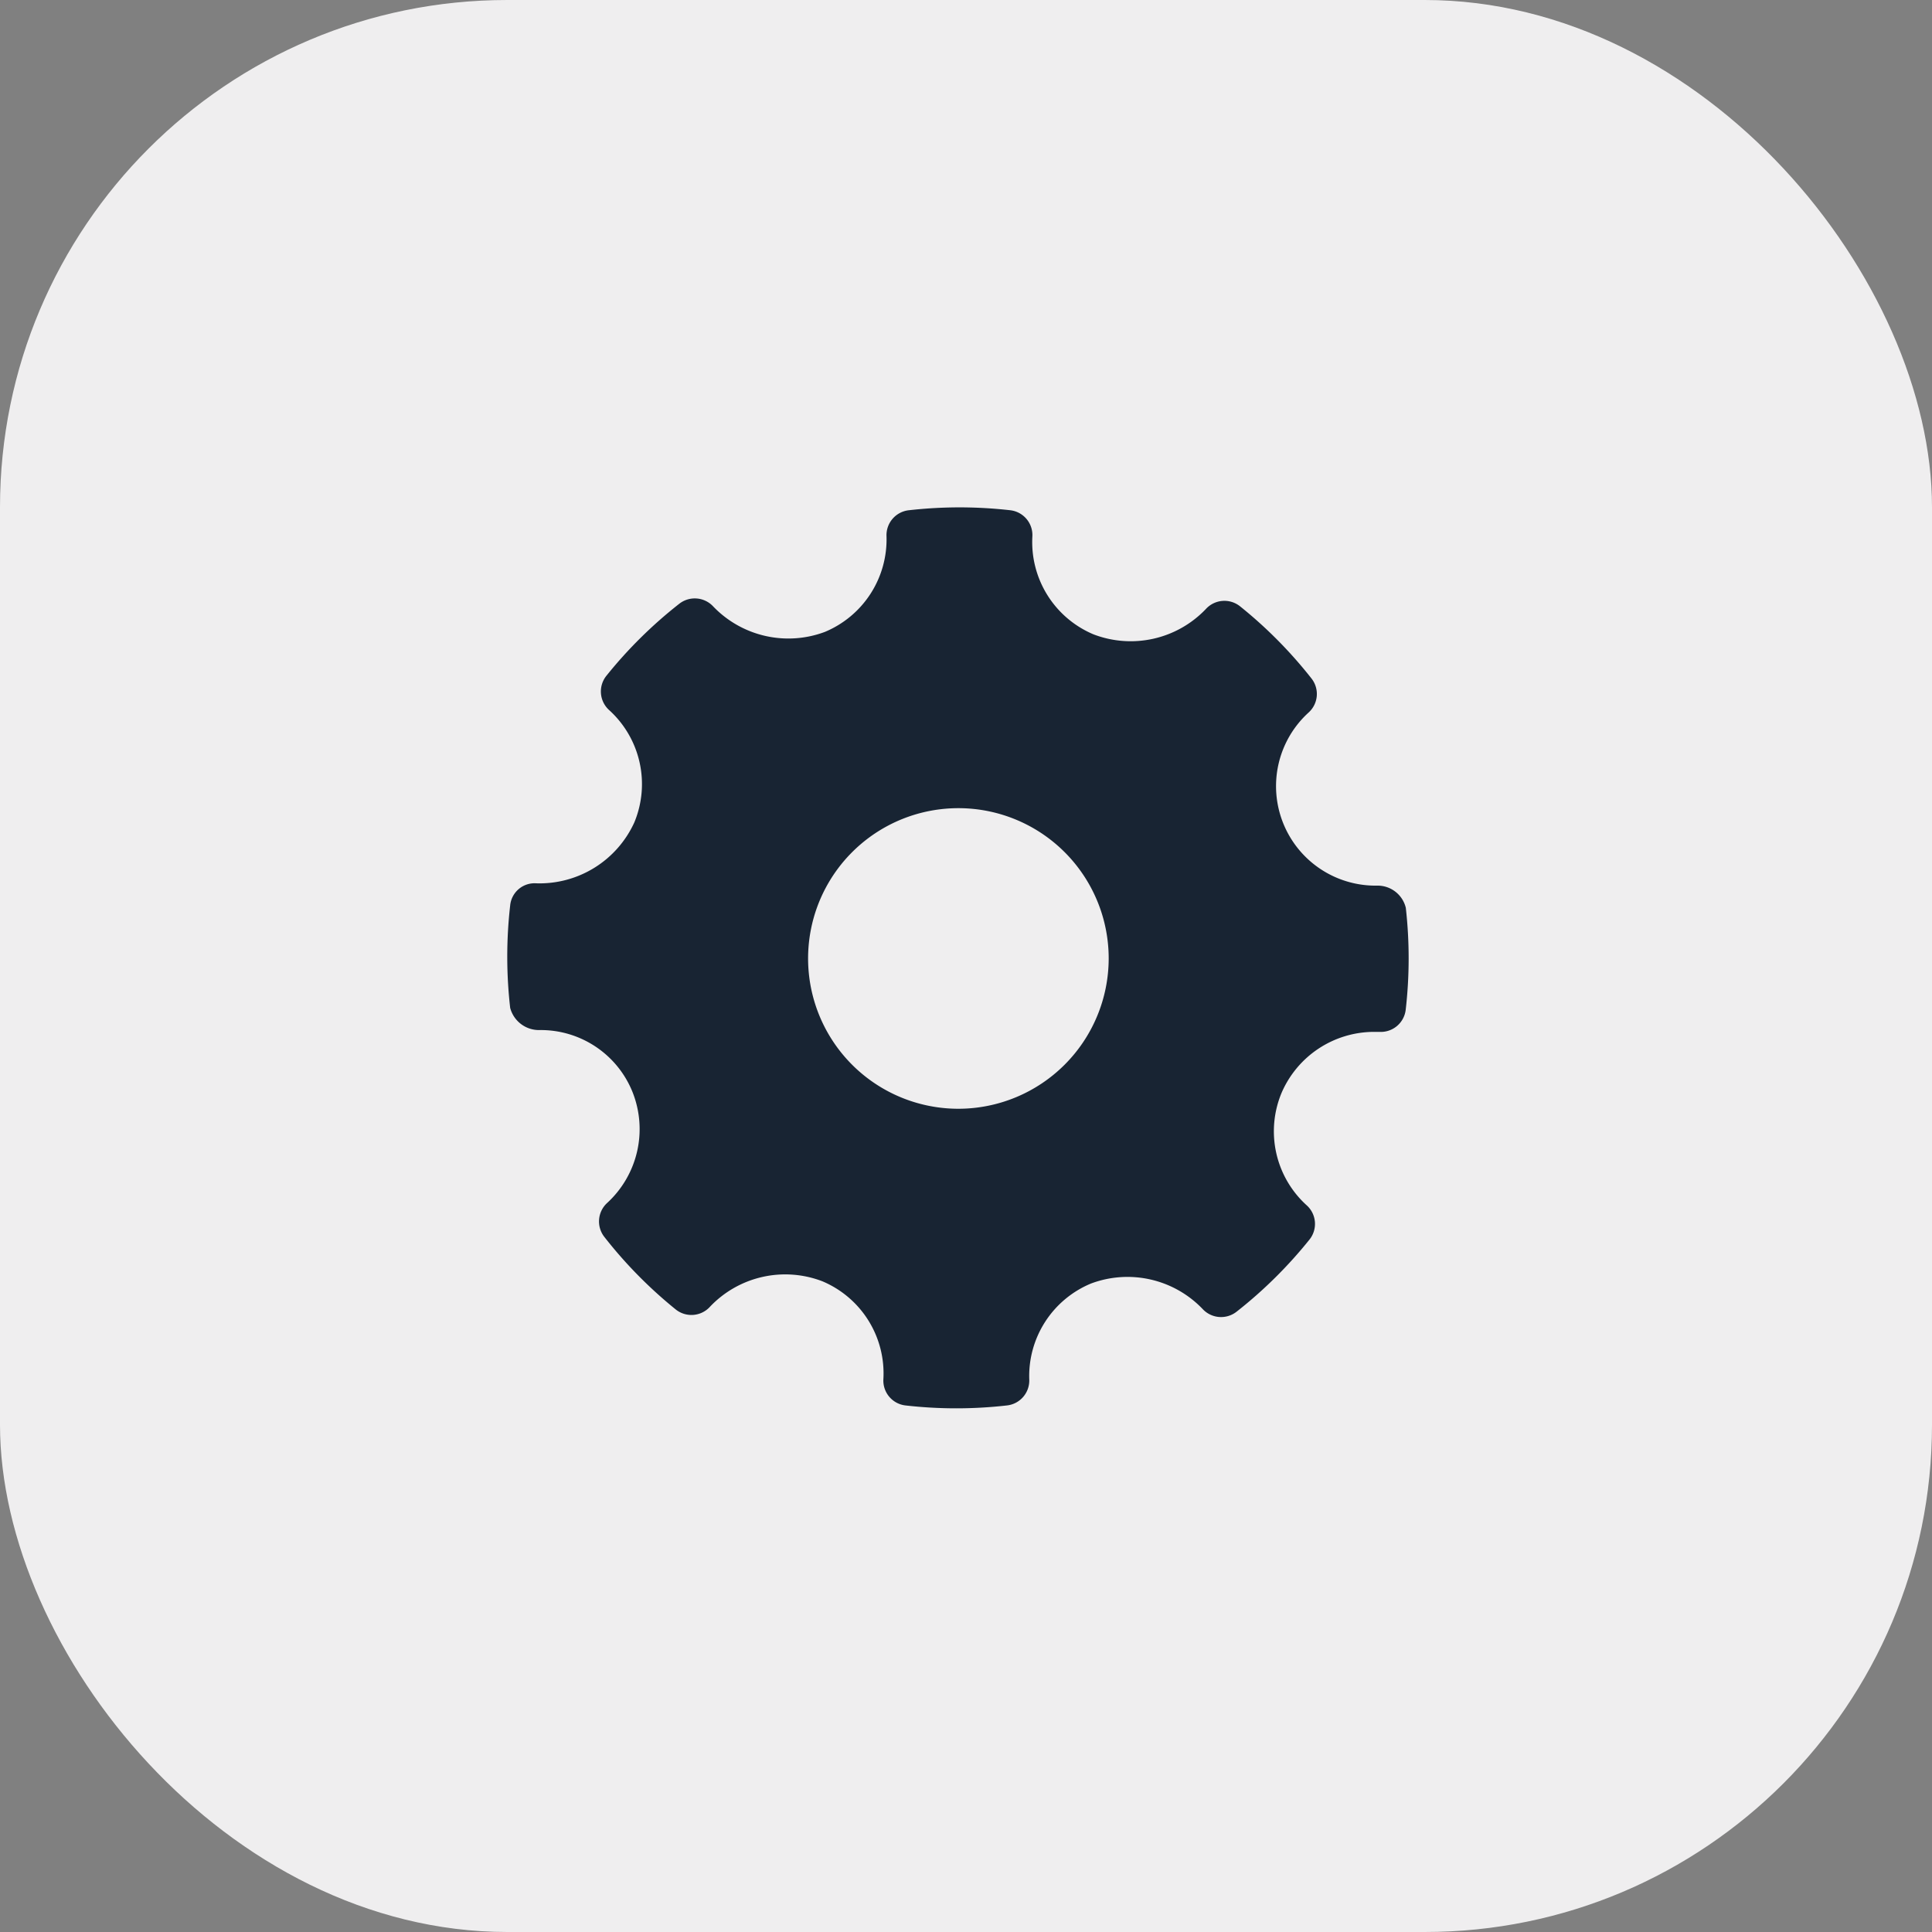 <svg xmlns="http://www.w3.org/2000/svg" width="26.66" height="26.66"><rect width="100%" height="100%" fill="#808080" stroke="none"/><g transform="translate(-61 -674)"><rect data-name="Rectangle 2021" width="26.66" height="26.66" rx="7" transform="translate(61 674)" fill="#efeeef"/><path data-name="Path 9977" d="M80.399 686.527a.4.4 0 0 0-.4-.306 1.373 1.373 0 0 1-.94-2.39.345.345 0 0 0 .038-.469 6.153 6.153 0 0 0-.985-.995.346.346 0 0 0-.473.038 1.433 1.433 0 0 1-1.551.348 1.381 1.381 0 0 1-.842-1.353.345.345 0 0 0-.305-.359 6.208 6.208 0 0 0-1.4 0 .346.346 0 0 0-.308.356 1.383 1.383 0 0 1-.851 1.323 1.437 1.437 0 0 1-1.539-.35.347.347 0 0 0-.469-.039 6.176 6.176 0 0 0-1.006.994.346.346 0 0 0 .037.473 1.378 1.378 0 0 1 .348 1.551 1.437 1.437 0 0 1-1.354.84.338.338 0 0 0-.359.305 6.229 6.229 0 0 0 0 1.414.411.411 0 0 0 .408.306 1.364 1.364 0 0 1 1.279.852 1.383 1.383 0 0 1-.349 1.534.346.346 0 0 0-.038.469 6.175 6.175 0 0 0 .984 1 .346.346 0 0 0 .475-.039 1.431 1.431 0 0 1 1.55-.349 1.379 1.379 0 0 1 .841 1.35.345.345 0 0 0 .305.363 6.188 6.188 0 0 0 1.4 0 .346.346 0 0 0 .308-.356 1.382 1.382 0 0 1 .851-1.326 1.435 1.435 0 0 1 1.54.35.347.347 0 0 0 .469.039 6.19 6.19 0 0 0 1.006-.995.345.345 0 0 0-.037-.473 1.378 1.378 0 0 1-.348-1.551 1.392 1.392 0 0 1 1.272-.843h.077a.346.346 0 0 0 .364-.3 6.223 6.223 0 0 0 .002-1.412zm-6.172 2.773a2.074 2.074 0 1 1 2.072-2.069 2.076 2.076 0 0 1-2.072 2.069z" fill="#182433" fill-rule="evenodd"/></g></svg>